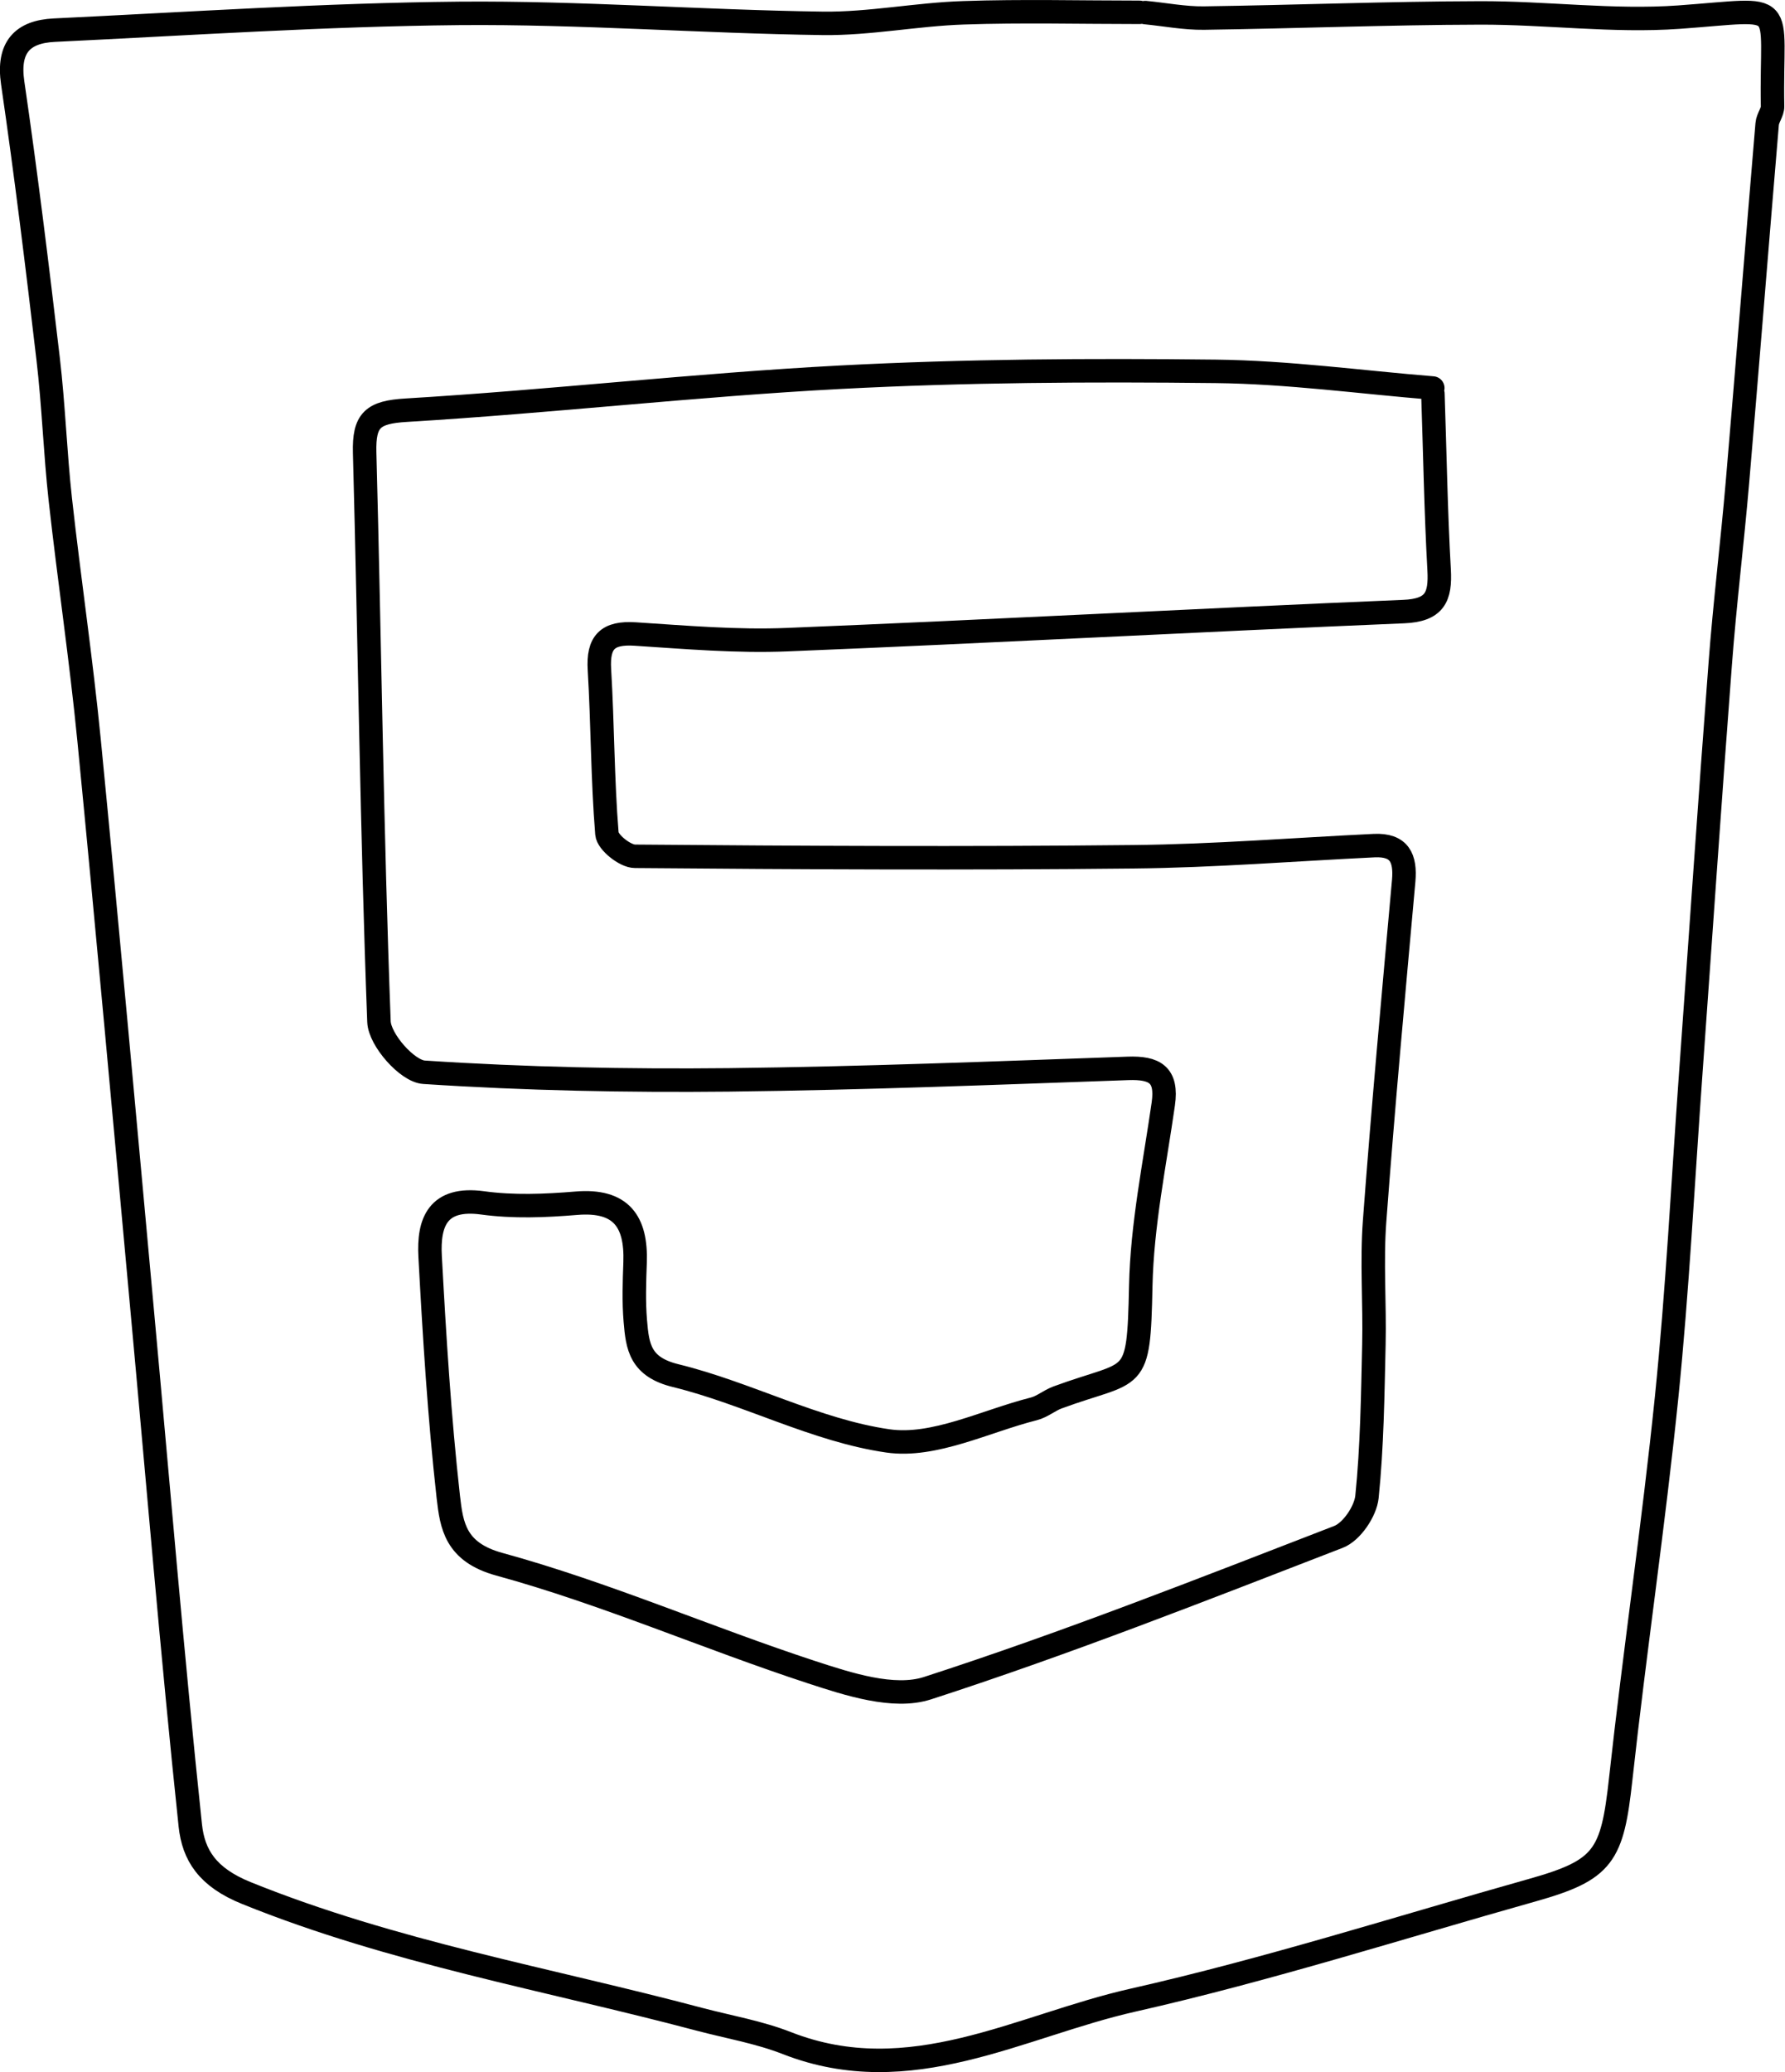 <?xml version="1.0" encoding="UTF-8"?><svg xmlns="http://www.w3.org/2000/svg" viewBox="0 0 152.14 176.55"><defs><style>.d{fill:none;stroke:#000;stroke-linecap:round;stroke-linejoin:round;stroke-width:2px;}</style></defs><g id="a"/><g id="b"><g id="c"><g><path class="d" d="M97.13,1.05c-5,0-10-.13-15,.04-4.01,.13-8.01,.95-12,.9-10.34-.14-20.67-.94-31-.85-11.5,.11-23,.88-34.5,1.43-2.72,.13-3.99,1.46-3.55,4.48,1.14,7.81,2.1,15.65,3.02,23.5,.47,3.98,.6,8.01,1.04,12,.76,6.84,1.78,13.66,2.45,20.5,1.58,16.16,3.04,32.33,4.52,48.5,1.35,14.67,2.56,29.34,4.11,43.99,.27,2.51,1.44,4.41,4.79,5.76,12.51,5.06,25.7,7.32,38.6,10.75,2.5,.66,5.09,1.1,7.48,2.04,10.51,4.1,19.84-1.5,29.48-3.67,11.46-2.59,22.7-6.18,34.03-9.37,6.11-1.72,6.82-2.91,7.54-9.49,1.19-10.85,2.8-21.65,3.91-32.51,.93-9.14,1.39-18.33,2.05-27.49,.84-11.67,1.63-23.34,2.52-35,.39-5.17,1.03-10.33,1.47-15.5,.87-10.16,1.67-20.33,2.53-30.5,.04-.51,.47-1,.46-1.5-.17-9.18,1.58-8.29-7.98-7.6-5.63,.4-11.33-.38-16.99-.36-7.83,.02-15.67,.33-23.5,.44-1.66,.02-3.33-.31-5-.47"/><path class="d" d="M122.13,33.55c.17,5,.25,10,.53,15,.13,2.32-.36,3.45-3.03,3.56-17.5,.73-35,1.68-52.5,2.39-4.32,.18-8.67-.2-13-.48-2.35-.15-3.18,.69-3.04,3.03,.28,4.66,.26,9.34,.64,13.99,.06,.73,1.55,1.92,2.39,1.92,14.17,.12,28.33,.19,42.5,.04,6.84-.07,13.67-.62,20.5-.95,2.16-.1,2.69,1.06,2.52,3-.87,9.66-1.76,19.33-2.48,29-.26,3.48,.02,7-.06,10.5-.1,4.33-.15,8.68-.59,12.99-.13,1.24-1.31,2.98-2.43,3.41-11.61,4.49-23.2,9.06-35.03,12.89-2.87,.93-6.75-.34-9.9-1.37-8.91-2.92-17.57-6.72-26.59-9.19-3.76-1.03-4.07-3.3-4.35-5.73-.76-6.8-1.18-13.65-1.55-20.49-.16-2.91,.64-5.09,4.47-4.57,2.62,.36,5.34,.25,7.99,.03,3.83-.32,5.13,1.56,5.01,5.04-.06,1.66-.12,3.34,.02,5,.18,2.19,.41,3.91,3.44,4.65,6.12,1.5,11.92,4.67,18.08,5.56,3.94,.57,8.3-1.68,12.45-2.73,.71-.18,1.31-.71,2.01-.97,6.68-2.46,6.92-.84,7.1-9.51,.11-5.18,1.18-10.34,1.92-15.5,.36-2.51-.74-3.11-3.02-3.03-11.33,.4-22.66,.85-34,.98-8.66,.09-17.35-.08-25.99-.65-1.43-.09-3.78-2.76-3.84-4.31-.61-16.16-.79-32.33-1.22-48.49-.07-2.77,.68-3.44,3.54-3.61,12.35-.74,24.66-2.16,37.01-2.81,10.65-.56,21.33-.62,31.99-.5,6.17,.07,12.33,.92,18.5,1.42"/></g></g></g></svg>